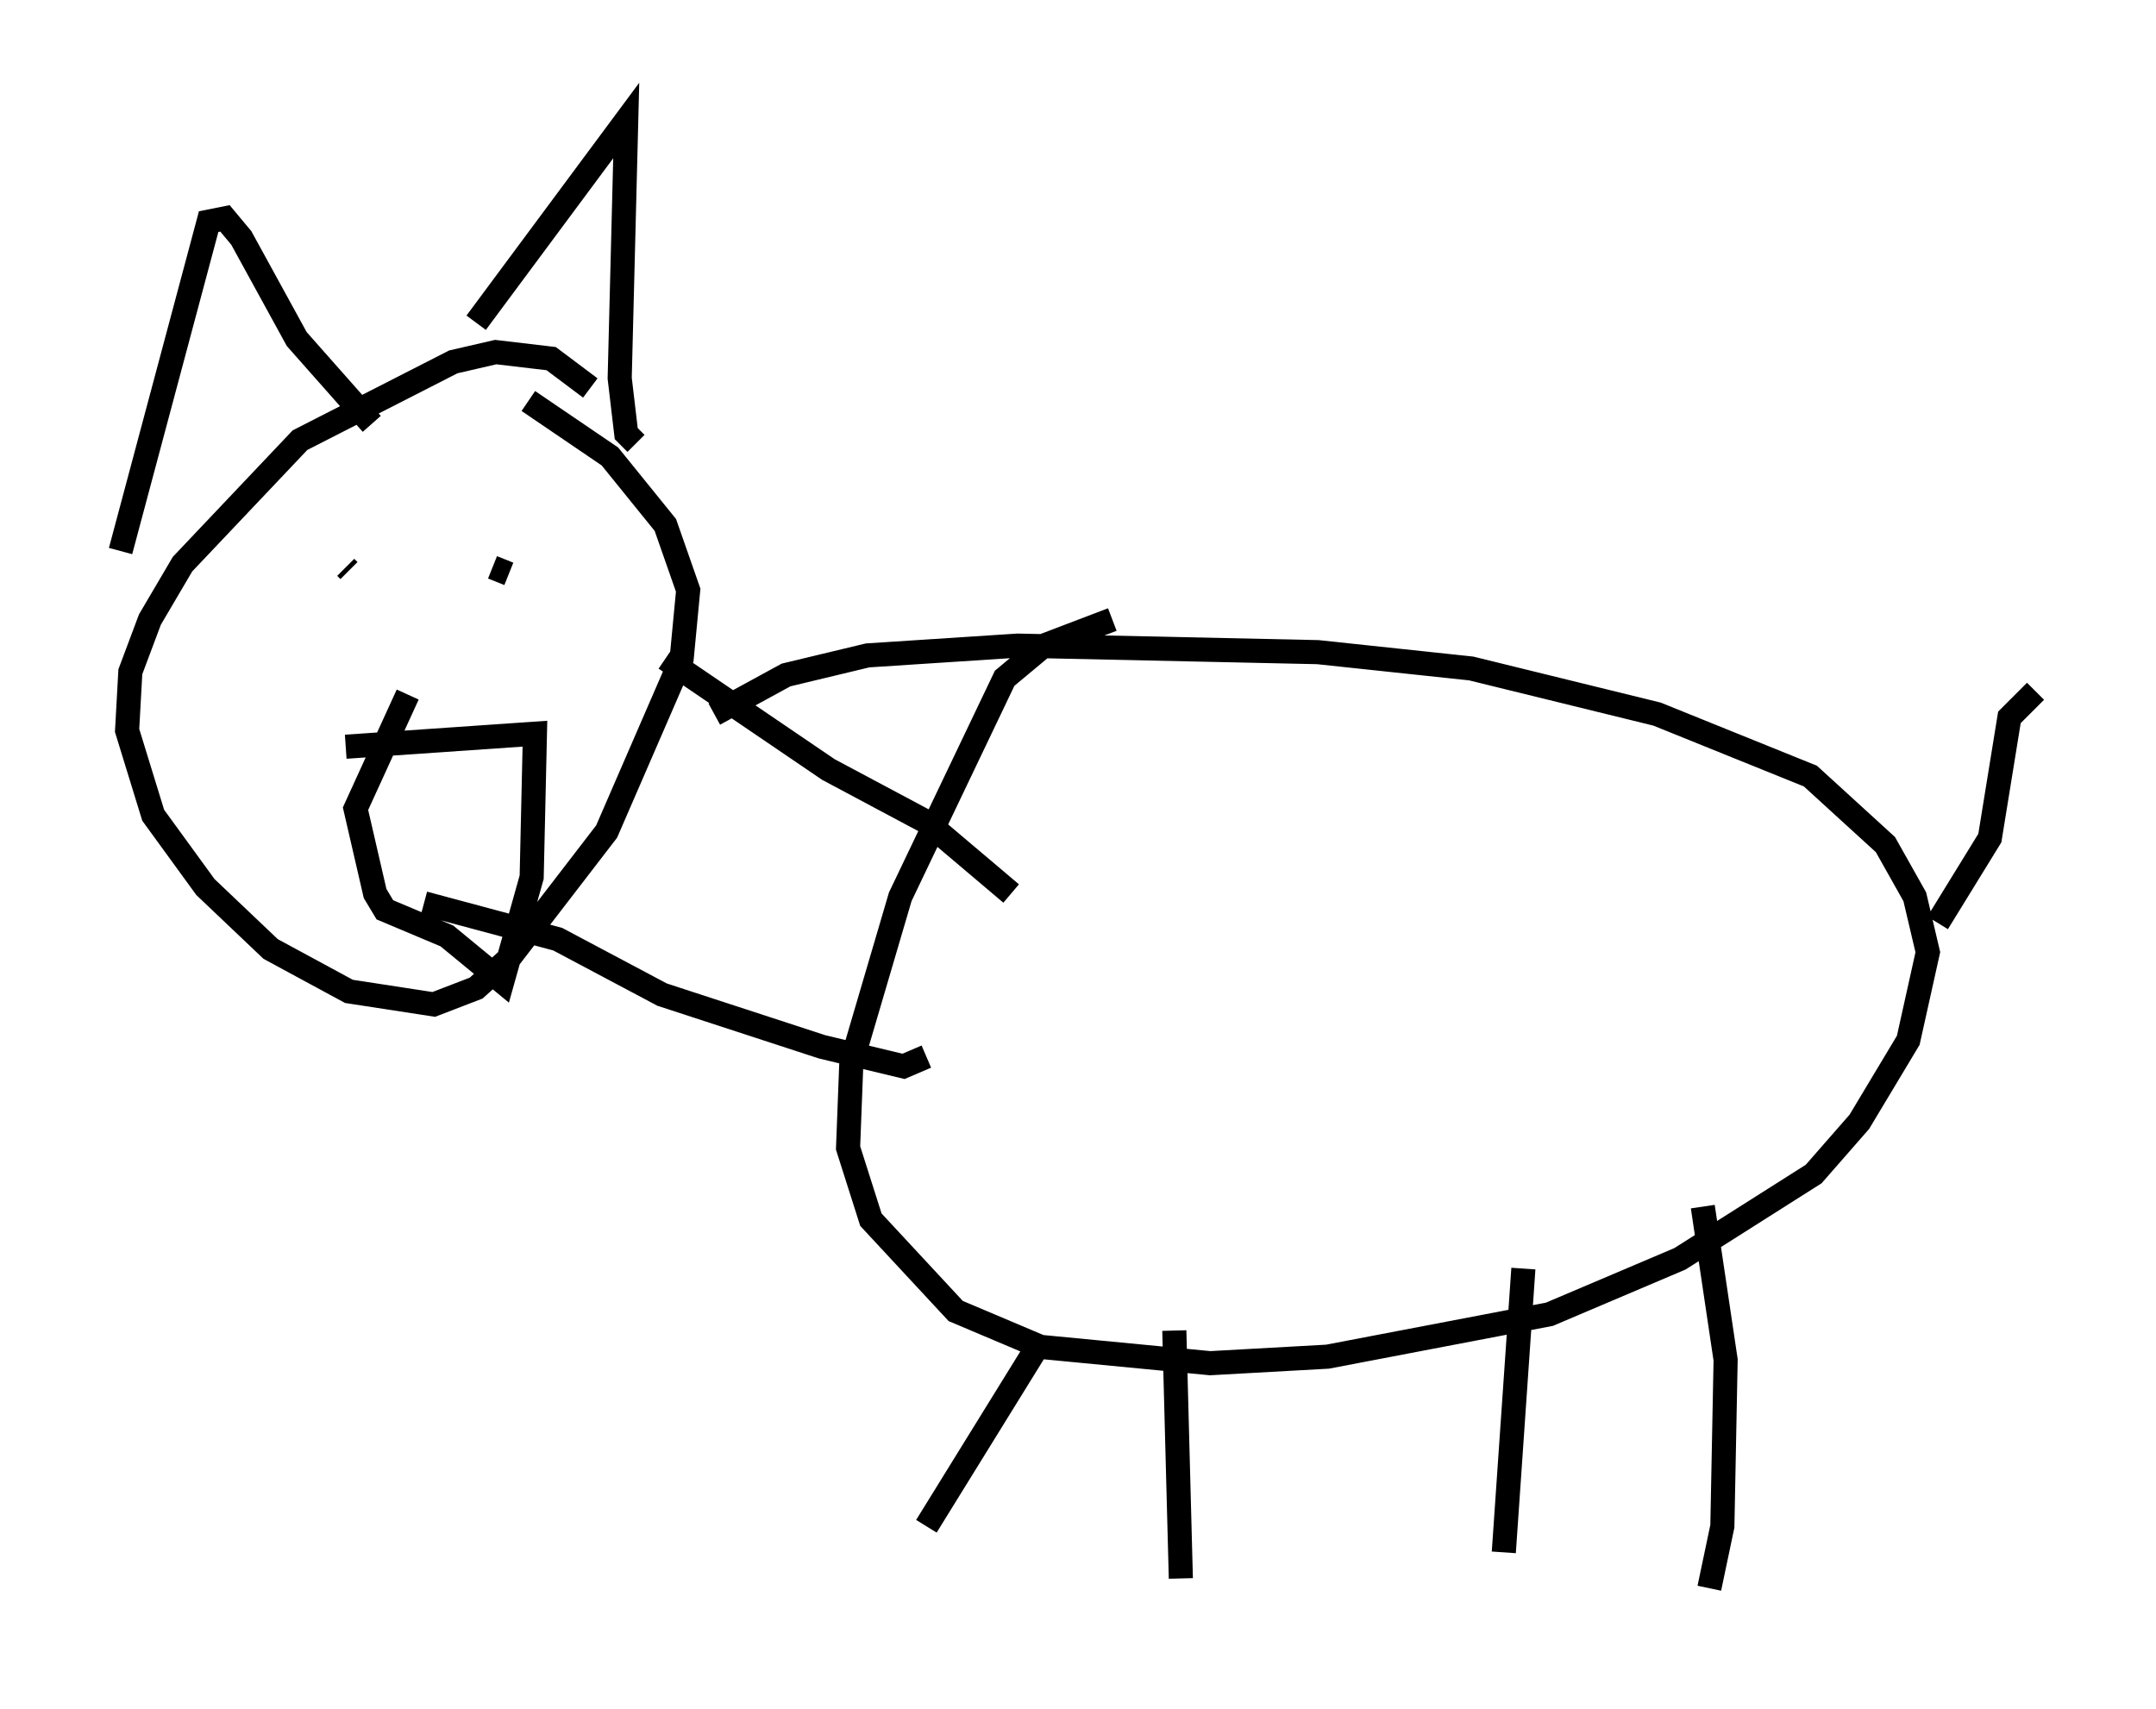 <?xml version="1.0" encoding="utf-8" ?>
<svg baseProfile="full" height="70.892" version="1.1" width="89.431" xmlns="http://www.w3.org/2000/svg" xmlns:ev="http://www.w3.org/2001/xml-events" xmlns:xlink="http://www.w3.org/1999/xlink"><defs /><rect fill="white" height="70.892" width="89.431" x="0" y="0" /><path d="M25.839, 17.99 m-1.353, -1.894 l-1.624, -1.218 -2.3, -0.271 l-1.759, 0.406 -6.36, 3.248 l-4.871, 5.142 -1.353, 2.3 l-0.812, 2.165 -0.135, 2.436 l1.083, 3.518 2.165, 2.977 l2.706, 2.571 3.248, 1.759 l3.518, 0.541 1.759, -0.677 l1.353, -1.218 4.059, -5.277 l3.112, -7.172 0.271, -2.842 l-0.947, -2.706 -2.3, -2.842 l-3.383, -2.3 m-16.915, 6.225 l3.654, -13.667 0.677, -0.135 l0.677, 0.812 2.3, 4.195 l3.112, 3.518 m4.33, -4.195 l6.225, -8.39 -0.271, 10.69 l0.271, 2.3 0.406, 0.406 m1.218, 8.931 l6.766, 4.601 4.059, 2.165 l3.518, 2.977 m-24.357, 0.406 l5.548, 1.488 4.33, 2.3 l6.631, 2.165 3.383, 0.812 l0.947, -0.406 m-8.796, -14.208 l2.977, -1.624 3.383, -0.812 l6.225, -0.406 12.449, 0.271 l6.36, 0.677 7.713, 1.894 l6.36, 2.571 3.112, 2.842 l1.218, 2.165 0.541, 2.3 l-0.812, 3.654 -2.03, 3.383 l-1.894, 2.165 -5.548, 3.518 l-5.413, 2.3 -9.202, 1.759 l-4.871, 0.271 -7.036, -0.677 l-3.518, -1.488 -3.518, -3.789 l-0.947, -2.977 0.135, -3.518 l2.03, -6.901 4.33, -9.066 l1.624, -1.353 2.842, -1.083 m34.235, 12.584 l2.165, -3.518 0.812, -5.007 l1.083, -1.083 m-13.802, 21.38 l0.947, 6.36 -0.135, 6.901 l-0.541, 2.571 m-7.713, -13.261 l-0.812, 11.773 m-13.667, -9.202 l0.271, 10.284 m-5.954, -9.607 l-4.601, 7.442 m-24.086, -39.783 l0.135, 0.135 m5.954, -0.135 l0.677, 0.271 m-6.766, 7.172 l7.848, -0.541 -0.135, 5.954 l-1.218, 4.33 -2.3, -1.894 l-2.571, -1.083 -0.406, -0.677 l-0.812, -3.518 2.165, -4.736 " fill="none" stroke="black" stroke-width="1" /></svg>
